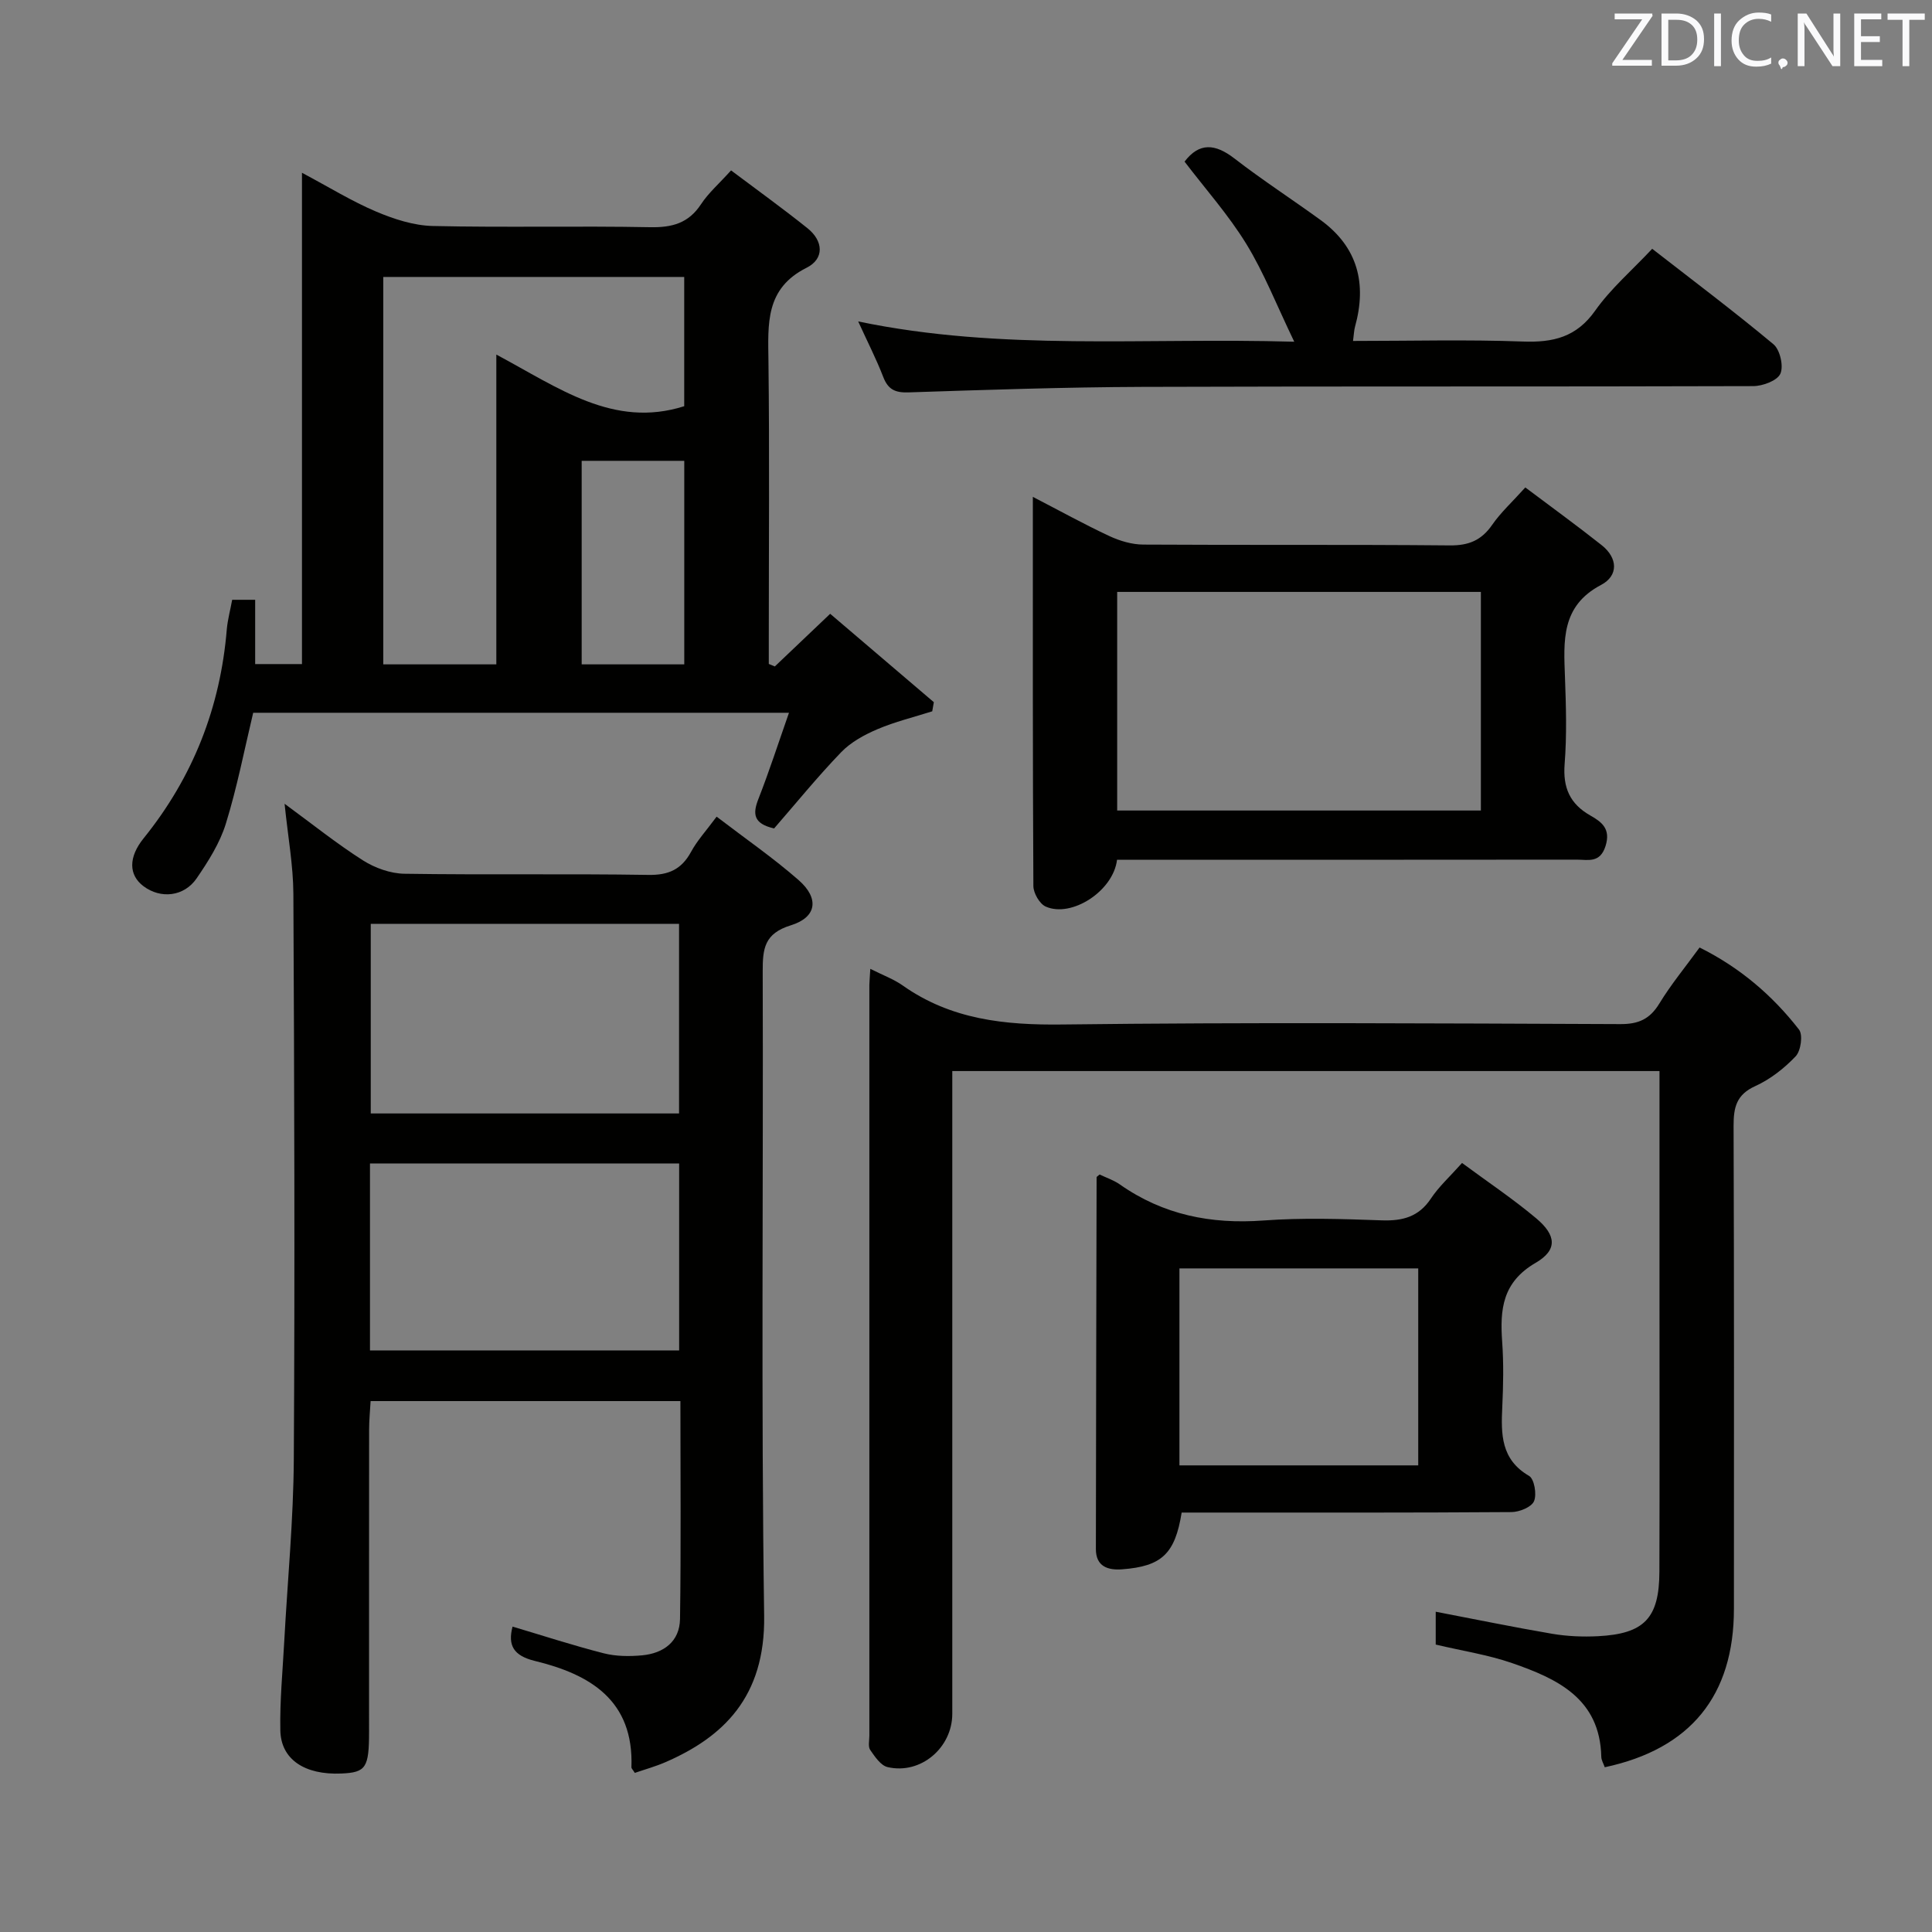 <svg enable-background="new 0 0 400 400" viewBox="0 0 400 400" xmlns="http://www.w3.org/2000/svg"><rect x="0" y="0" width="400" height="400" fill="#808080" stroke="none"/><path d="m148.37 169.08c6 4.59 11.75 8.56 16.97 13.13 4.31 3.77 3.8 7.7-1.62 9.37-5.48 1.69-5.82 4.84-5.81 9.53.14 44.48-.34 88.97.3 133.44.24 16.88-8.57 25.12-20.39 30.27-2.09.91-4.3 1.52-6.39 2.24-.38-.63-.71-.91-.7-1.17.51-13.85-8.53-19.23-19.99-22.01-4.47-1.09-5.63-3.27-4.62-7.11 6.29 1.87 12.54 3.91 18.89 5.53 2.52.64 5.31.66 7.93.42 4.45-.42 7.78-2.85 7.85-7.53.22-14.8.08-29.6.08-45.11-10.89 0-21.48 0-32.07 0-10.49 0-20.97 0-32.07 0-.12 2.12-.31 4.02-.31 5.93-.02 20.83-.01 41.65-.01 62.48 0 7.52-.64 8.48-5.76 8.7-7.56.32-12.49-2.91-12.61-8.93-.12-6.13.48-12.28.81-18.42.68-12.61 1.91-25.21 1.98-37.82.23-38.98.1-77.97-.09-116.95-.03-5.9-1.12-11.8-1.82-18.66 5.8 4.25 10.83 8.29 16.24 11.73 2.47 1.57 5.69 2.72 8.58 2.76 16.82.26 33.65-.03 50.48.24 4.2.07 6.86-1.13 8.85-4.76 1.25-2.32 3.08-4.31 5.3-7.3zm-71.61 61.45h63.83c0-13.29 0-26.18 0-39.26-21.39 0-42.45 0-63.83 0zm-.16 49.06h64.01c0-13.16 0-25.91 0-38.71-21.51 0-42.7 0-64.01 0z" fill="#010100"/><path d="m48.07 124.18h4.76v13.31h9.69c0-33.61 0-67.16 0-101.72 5.71 3.04 10.36 5.92 15.34 8.03 3.69 1.56 7.79 2.9 11.75 2.99 14.99.34 29.99-.04 44.97.25 4.56.09 7.96-.81 10.56-4.76 1.53-2.33 3.71-4.22 6.22-7 5.36 4.03 10.7 7.87 15.82 11.97 3.29 2.63 3.54 6.32-.19 8.19-8.58 4.3-7.98 11.62-7.89 19.32.23 19.15.07 38.31.07 57.47v5.23c.42.17.83.35 1.25.52 3.65-3.47 7.3-6.94 11.46-10.9 7.23 6.17 14.34 12.23 21.46 18.3-.11.63-.22 1.26-.33 1.89-3.8 1.21-7.71 2.15-11.36 3.71-2.7 1.15-5.5 2.68-7.5 4.76-4.94 5.13-9.44 10.68-13.88 15.78-4.32-.99-4.45-3.03-3.26-6.08 2.22-5.66 4.09-11.45 6.34-17.87-37.66 0-74.2 0-110.93 0-1.82 7.61-3.32 15.41-5.66 22.96-1.24 4.02-3.63 7.79-6.04 11.31-2.62 3.83-7.47 4.3-11.01 1.64-3.09-2.32-3.15-6 .04-9.94 10.22-12.66 15.88-27.1 17.21-43.29.18-1.97.71-3.89 1.11-6.07zm54.69-50.77c12.9 6.88 24.26 15.34 38.9 10.69 0-8.85 0-17.77 0-26.76-20.91 0-41.49 0-62.31 0v80.21h23.41c0-21.19 0-42.12 0-64.14zm38.91 64.14c0-14.26 0-28.25 0-42.14-7.36 0-14.39 0-21.24 0v42.14z" fill="#010100"/><path d="m180.19 200.59c2.66 1.34 4.86 2.14 6.7 3.44 10 7.06 21.11 8.23 33.08 8.08 38.49-.47 76.99-.23 115.48-.08 3.79.02 6.13-1.03 8.1-4.26 2.41-3.95 5.39-7.56 8.33-11.6 8.31 4.13 15.07 9.89 20.59 17 .84 1.09.38 4.39-.69 5.52-2.36 2.49-5.26 4.76-8.36 6.17-3.92 1.77-4.51 4.41-4.5 8.24.12 33.33.08 66.66.07 99.98 0 17.96-8.96 29.02-26.74 32.81-.24-.71-.71-1.44-.72-2.18-.28-12.04-9.09-16.13-18.43-19.37-4.98-1.73-10.29-2.53-15.85-3.85 0-2.03 0-4.46 0-6.8 8 1.53 16.04 3.19 24.12 4.57 3.09.52 6.31.66 9.45.5 9.63-.49 12.71-3.74 12.74-13.37.06-19.5.02-38.99.02-58.49 0-13.16 0-26.33 0-39.49 0-1.78 0-3.56 0-5.66-49.02 0-97.41 0-146.42 0v6.09 126.98c0 7.05-6.55 12.63-13.39 11.04-1.42-.33-2.64-2.16-3.6-3.55-.48-.69-.18-1.94-.18-2.94 0-51.82 0-103.65 0-155.47.02-.86.11-1.69.2-3.31z" fill="#010100"/><path d="m231.27 178c-.77 6.51-9.46 12.08-14.78 9.69-1.26-.57-2.53-2.78-2.54-4.24-.15-26.63-.11-53.26-.11-80.58 5.59 2.89 10.63 5.68 15.83 8.11 2.16 1.01 4.68 1.76 7.04 1.77 21.15.13 42.3-.03 63.45.17 3.92.04 6.56-1.05 8.78-4.26 1.78-2.57 4.15-4.73 6.86-7.74 5.33 4.01 10.66 7.87 15.81 11.95 3.35 2.65 3.51 6.32-.12 8.23-8.33 4.38-7.75 11.61-7.48 19.1.22 5.99.4 12.02-.07 17.98-.38 4.9 1.08 8.25 5.32 10.66 2.32 1.32 4.28 2.73 3.15 6.32-1.14 3.61-3.63 2.82-5.96 2.82-29.81.04-59.62.02-89.43.02-1.81 0-3.62 0-5.75 0zm75.33-10.19c0-15.42 0-30.3 0-45.26-25.34 0-50.34 0-75.3 0v45.26z" fill="#010100"/><path d="m302.7 240.78c5.23 3.87 10.5 7.39 15.33 11.44 4.2 3.52 4.49 6.57-.1 9.24-6.89 4.01-7.4 9.65-6.92 16.36.32 4.48.23 9 .02 13.49-.27 5.63-.29 10.87 5.55 14.26 1.08.63 1.63 3.83 1.02 5.24-.53 1.23-3.03 2.24-4.67 2.25-21 .15-41.99.1-62.99.1-1.79 0-3.59 0-5.29 0-1.37 8.54-4.12 11.13-12.32 11.75-2.91.22-5.45-.55-5.44-4.21.03-25.66.09-51.31.15-76.97 0-.1.2-.19.62-.56 1.31.63 2.9 1.15 4.2 2.06 8.97 6.3 18.86 8.26 29.72 7.46 8.12-.6 16.33-.32 24.49-.03 4.33.15 7.67-.72 10.19-4.52 1.63-2.46 3.9-4.51 6.44-7.36zm-58.51 62.61h49.44c0-13.85 0-27.27 0-40.78-16.64 0-32.98 0-49.44 0z" fill="#010100"/><path d="m177.68 66.55c29.73 6.2 59.14 3.3 90.28 4.2-3.7-7.68-6.27-14.29-9.92-20.24-3.7-6.03-8.48-11.39-12.79-17.05 3.05-4 6.33-3.73 10.31-.66 5.78 4.47 11.94 8.46 17.86 12.76 7.71 5.61 9.6 13.16 7.12 22.09-.21.76-.22 1.58-.41 2.94 11.93 0 23.56-.31 35.17.12 6.28.23 11.09-.9 14.97-6.4 3.22-4.56 7.59-8.31 11.8-12.8 8.47 6.59 16.96 12.97 25.1 19.76 1.36 1.13 2.14 4.53 1.44 6.1-.64 1.44-3.64 2.56-5.61 2.57-42.16.14-84.33.01-126.49.16-16.14.06-32.28.61-48.42 1.14-2.77.09-4.23-.6-5.23-3.21-1.42-3.67-3.23-7.21-5.18-11.48z" fill="#010100"/><g fill="#fafafb"><path d="m342.2 3.2-6.3 9.2h6.1v1.2h-8.2v-.5l6.2-9.1h-5.7v-1.2h7.8v.4z"/><path d="m344 13.7v-10.9h3.1c1.6 0 3 .5 4.1 1.4 1.1 1 1.6 2.2 1.6 3.9s-.5 3-1.6 4-2.5 1.5-4.2 1.5h-3zm1.4-9.6v8.4h1.6c1.4 0 2.5-.4 3.2-1.1.8-.8 1.2-1.8 1.2-3.2s-.4-2.4-1.2-3.1-1.8-1-3.1-1z"/><path d="m356.3 2.8v10.9h-1.4v-10.9z"/><path d="m366.6 13.2c-.8.4-1.8.6-3 .6-1.6 0-2.8-.5-3.7-1.5s-1.4-2.3-1.4-3.9c0-1.7.5-3.2 1.6-4.2s2.4-1.6 4-1.6c1 0 1.9.1 2.6.4v1.5c-.8-.4-1.6-.6-2.6-.6-1.2 0-2.2.4-3 1.2s-1.1 1.9-1.1 3.3c0 1.3.4 2.3 1.1 3.1s1.6 1.1 2.8 1.1c1.1 0 2-.2 2.8-.7v1.3z"/><path d="m368.2 13c0-.3.1-.5.3-.6.2-.2.4-.3.6-.3.3 0 .5.1.7.3s.3.4.3.6-.1.5-.3.6c-.2.2-.4.3-.7.3-.3 1-.5-.1-.6-.3-.2-.2-.3-.4-.3-.6z"/><path d="m381.1 13.7h-1.7l-5.5-8.4c-.2-.2-.3-.5-.4-.7 0 .2.1.8.1 1.5v7.6h-1.4v-10.9h1.8l5.3 8.3c.3.4.4.6.4.8 0-.3-.1-.8-.1-1.6v-7.5h1.4v10.9z"/><path d="m389.7 13.7h-5.8v-10.9h5.6v1.2h-4.2v3.5h3.9v1.2h-3.9v3.7h4.4z"/><path d="m398.4 4.1h-3.1v9.6h-1.4v-9.6h-3.1v-1.3h7.7v1.3z"/></g></svg>